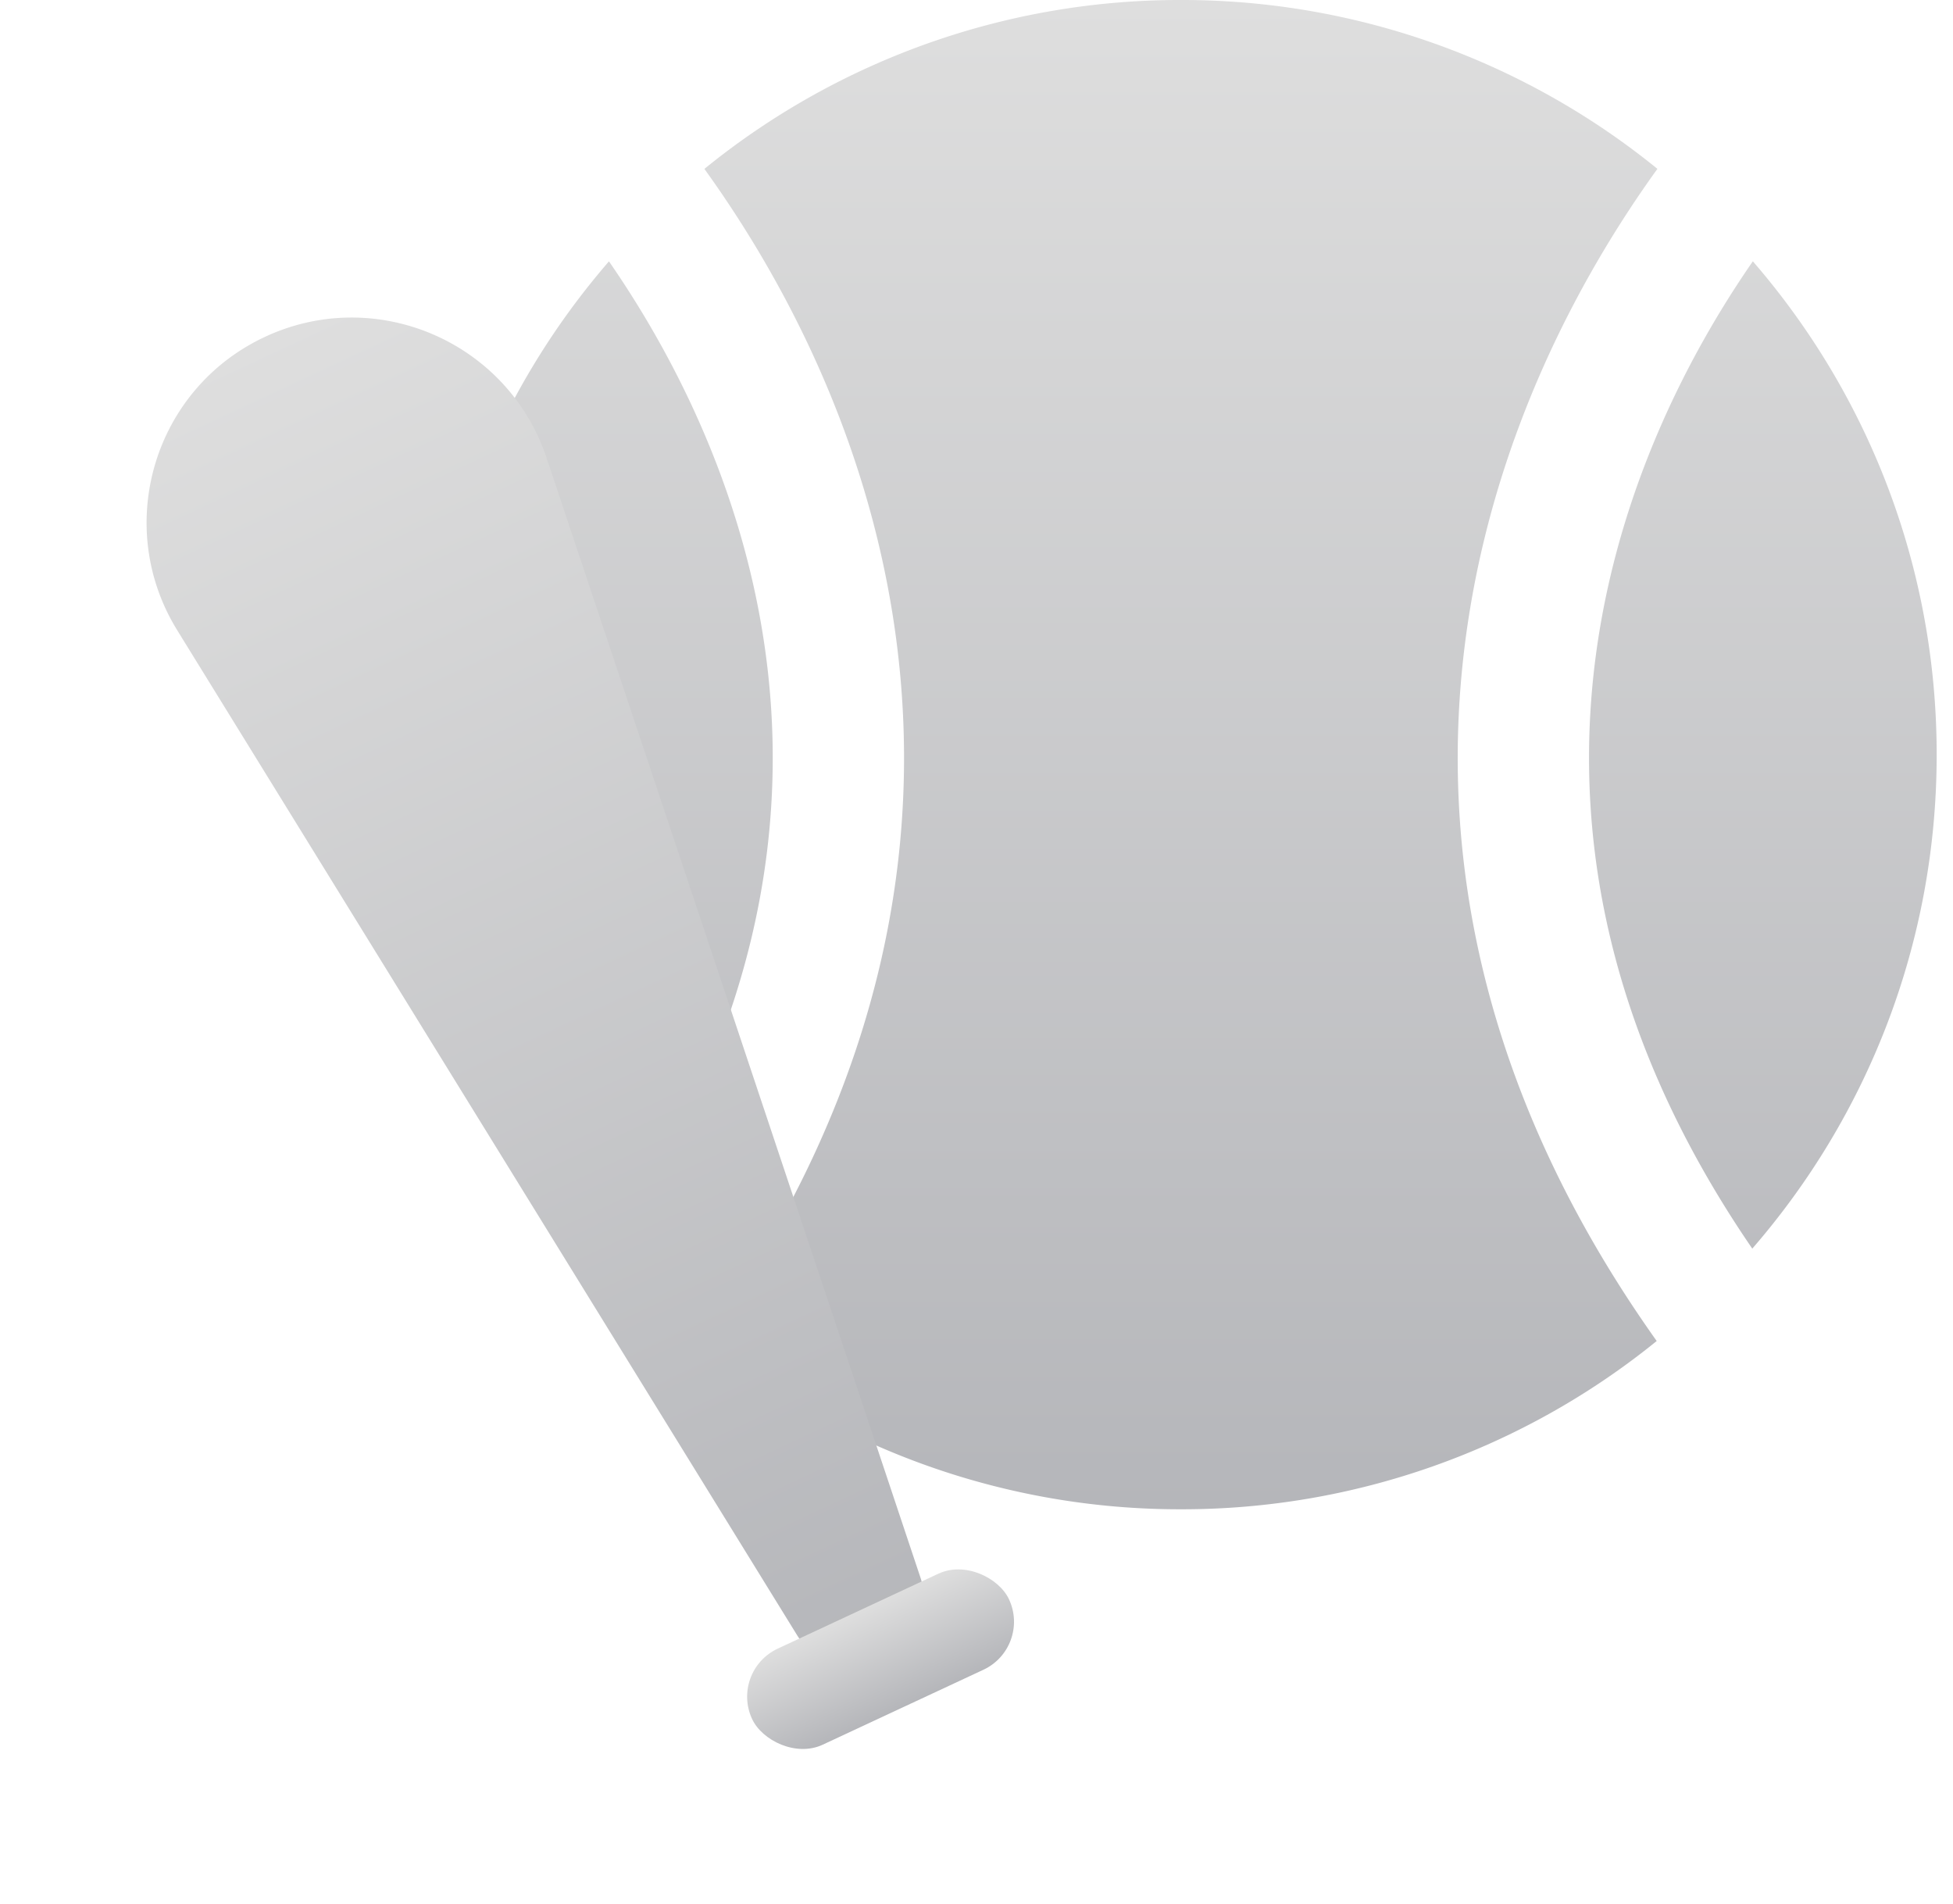 <svg width="119" height="116" viewBox="0 0 119 116" fill="none" xmlns="http://www.w3.org/2000/svg">
    <path fill-rule="evenodd" clip-rule="evenodd" d="M106.804 15.92c-4.185 6.05-7.806 13.616-9.278 22.128-1.925 11.135-.233 24.203 9.244 38.024 7-8.065 11.235-18.586 11.235-30.096 0-11.49-4.222-21.996-11.201-30.056zm-5.815-5.633c-5.089 7.061-9.562 16.08-11.346 26.398-2.356 13.625.043 29.176 11.303 45.016a45.904 45.904 0 0 1-28.99 10.252 45.903 45.903 0 0 1-28.994-10.255C54.221 65.859 56.62 50.309 54.263 36.685 52.48 26.369 48.007 17.35 42.92 10.29A45.903 45.903 0 0 1 71.956 0a45.904 45.904 0 0 1 29.033 10.287zM46.38 38.047c-1.471-8.51-5.092-16.075-9.275-22.124-6.978 8.06-11.199 18.564-11.199 30.053 0 11.508 4.235 22.028 11.233 30.092 9.475-13.82 11.166-26.886 9.241-38.02z" fill="url(#v9mntkfqya)"/>
    <g filter="url(#a90bbpafxb)">
        <path d="M7.368 34.966c-3.925-6.36-1.425-14.714 5.348-17.872 6.773-3.159 14.793.29 17.16 7.377l22.777 68.204a4.17 4.17 0 0 1-2.194 5.102 4.183 4.183 0 0 1-5.327-1.595L7.368 34.966z" fill="url(#iznfbpttlc)"/>
        <rect width="17.269" height="6.463" rx="3.232" transform="rotate(-25 242.395 -43.35) skewX(.07)" fill="url(#qouy06cind)"/>
    </g>
    <defs>
        <linearGradient id="v9mntkfqya" x1="71.956" y1="0" x2="71.956" y2="91.953" gradientUnits="userSpaceOnUse">
            <stop stop-color="#DEDEDE"/>
            <stop offset="1" stop-color="#B5B6BA"/>
        </linearGradient>
        <linearGradient id="iznfbpttlc" x1="12.716" y1="17.094" x2="50.361" y2="97.822" gradientUnits="userSpaceOnUse">
            <stop stop-color="#DEDEDE"/>
            <stop offset="1" stop-color="#B5B6BA"/>
        </linearGradient>
        <linearGradient id="qouy06cind" x1="8.634" y1="0" x2="8.634" y2="6.463" gradientUnits="userSpaceOnUse">
            <stop stop-color="#DEDEDE"/>
            <stop offset="1" stop-color="#B5B6BA"/>
        </linearGradient>
        <filter id="a90bbpafxb" x=".361" y="10.774" width="69.994" height="104.397" filterUnits="userSpaceOnUse" color-interpolation-filters="sRGB">
            <feFlood flood-opacity="0" result="BackgroundImageFix"/>
            <feColorMatrix in="SourceAlpha" values="0 0 0 0 0 0 0 0 0 0 0 0 0 0 0 0 0 0 127 0" result="hardAlpha"/>
            <feOffset dx="3.429" dy="3.429"/>
            <feGaussianBlur stdDeviation="4.286"/>
            <feComposite in2="hardAlpha" operator="out"/>
            <feColorMatrix values="0 0 0 0 0 0 0 0 0 0 0 0 0 0 0 0 0 0 0.3 0"/>
            <feBlend in2="BackgroundImageFix" result="effect1_dropShadow_138_61861"/>
            <feBlend in="SourceGraphic" in2="effect1_dropShadow_138_61861" result="shape"/>
        </filter>
    </defs>
</svg>
